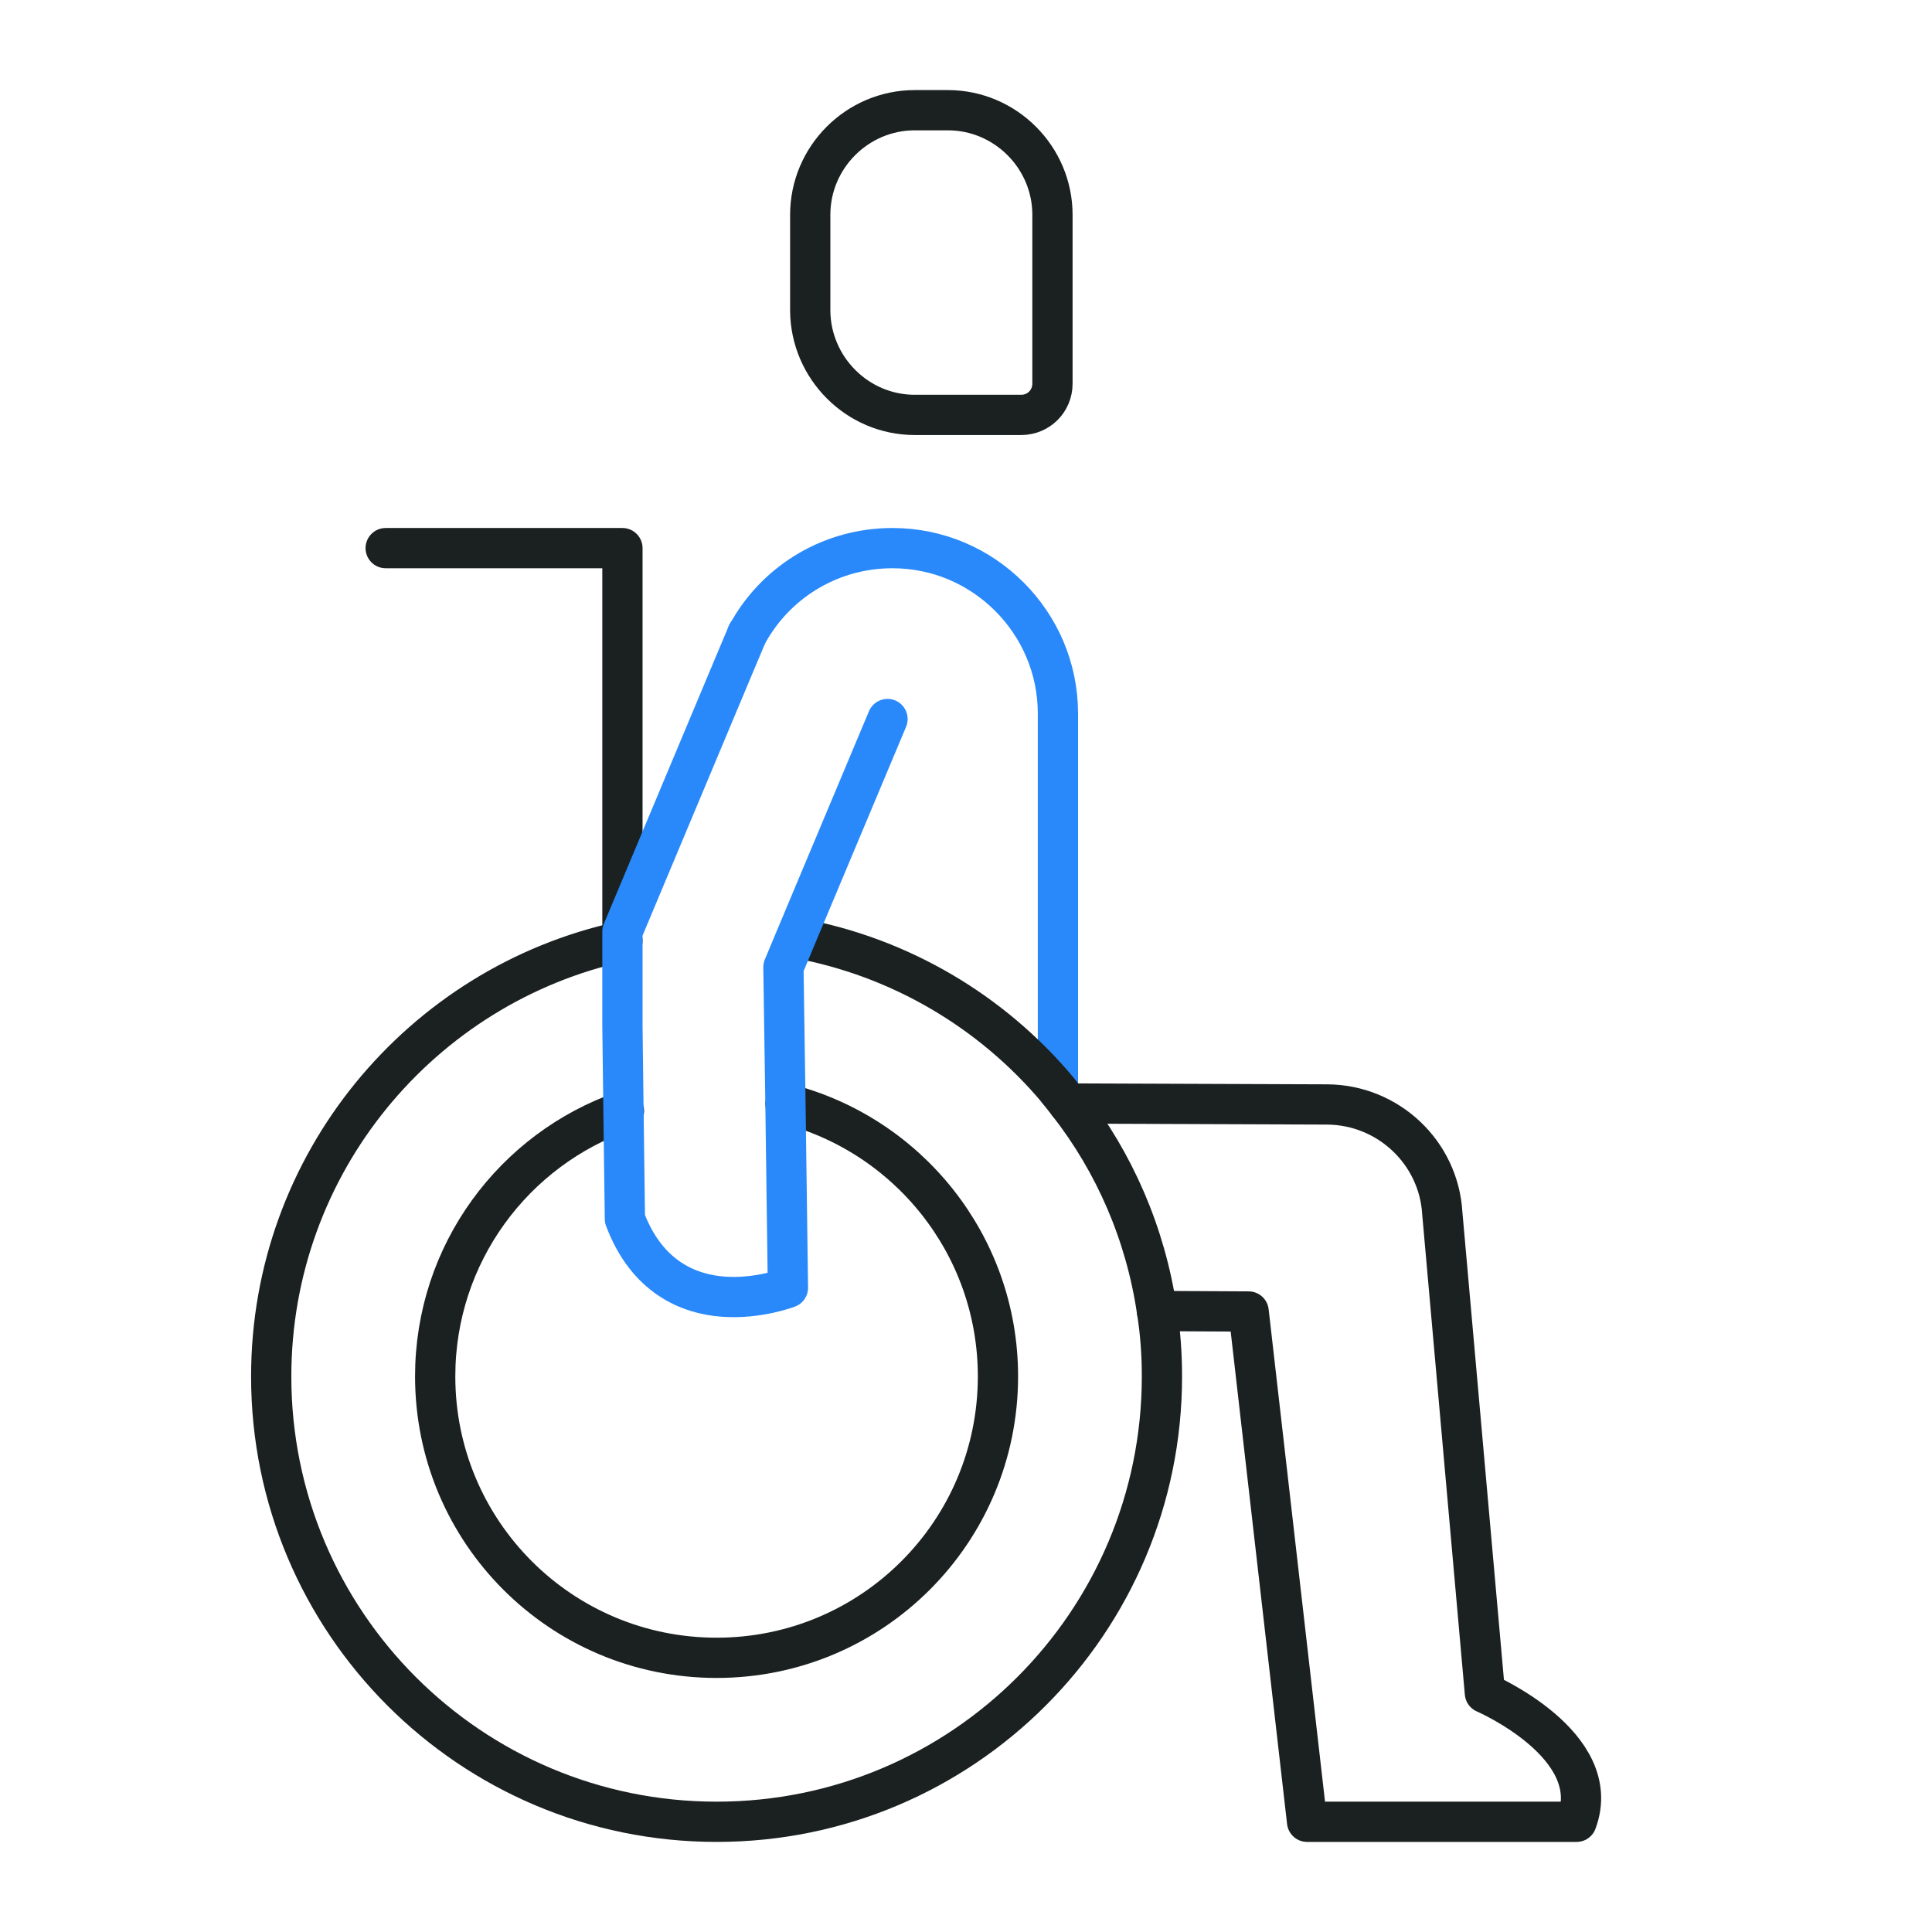 <svg width="24" height="24" viewBox="0 0 24 24" fill="none" xmlns="http://www.w3.org/2000/svg">
<path d="M9.283 7.874C9.295 7.855 9.308 7.831 9.32 7.812C9.677 7.209 10.335 6.809 11.086 6.809C11.652 6.809 12.163 7.037 12.539 7.412C12.908 7.782 13.142 8.292 13.142 8.865V13.548" stroke="#2989FB" stroke-width="0.5" stroke-linecap="round" stroke-linejoin="round"/>
<path d="M13.271 13.708L16.489 13.72C17.246 13.726 17.874 14.317 17.917 15.074L18.446 21.031C18.446 21.031 19.942 21.677 19.585 22.631H16.237L15.511 16.292L14.372 16.286" stroke="#1B2120" stroke-width="0.5" stroke-linecap="round" stroke-linejoin="round"/>
<path d="M11.363 5.154H12.686C12.902 5.154 13.074 4.982 13.074 4.766V2.668C13.074 1.954 12.489 1.369 11.775 1.369H11.363C10.649 1.369 10.065 1.954 10.065 2.668V3.862C10.071 4.569 10.649 5.154 11.363 5.154Z" stroke="#1B2120" stroke-width="0.5" stroke-linecap="round" stroke-linejoin="round"/>
<path d="M7.732 11.578V6.809H4.791" stroke="#1B2120" stroke-width="0.5" stroke-linecap="round" stroke-linejoin="round"/>
<path d="M7.732 11.689C7.726 11.689 7.72 11.689 7.72 11.695C5.234 12.237 3.369 14.452 3.369 17.099C3.369 20.151 5.843 22.631 8.902 22.631C11.96 22.631 14.434 20.151 14.434 17.099C14.434 16.822 14.415 16.551 14.372 16.286C14.231 15.326 13.843 14.44 13.271 13.708C13.228 13.652 13.178 13.591 13.135 13.535C12.323 12.569 11.185 11.886 9.892 11.652" stroke="#1B2120" stroke-width="0.5" stroke-linecap="round" stroke-linejoin="round"/>
<path d="M9.757 13.708C11.271 14.089 12.397 15.461 12.397 17.098C12.397 19.031 10.834 20.594 8.902 20.594C6.969 20.594 5.406 19.031 5.406 17.098C5.406 15.572 6.385 14.274 7.751 13.8" stroke="#1B2120" stroke-width="0.5" stroke-linecap="round" stroke-linejoin="round"/>
<path d="M9.283 7.874L9.117 8.268L7.732 11.572V12.742L7.745 13.794L7.763 15.142C8.034 15.862 8.551 16.077 8.988 16.108C9.418 16.139 9.788 15.997 9.788 15.997L9.757 13.702L9.732 12.015L9.886 11.646L11.025 8.932" stroke="#2989FB" stroke-width="0.5" stroke-linecap="round" stroke-linejoin="round"/>
</svg>
